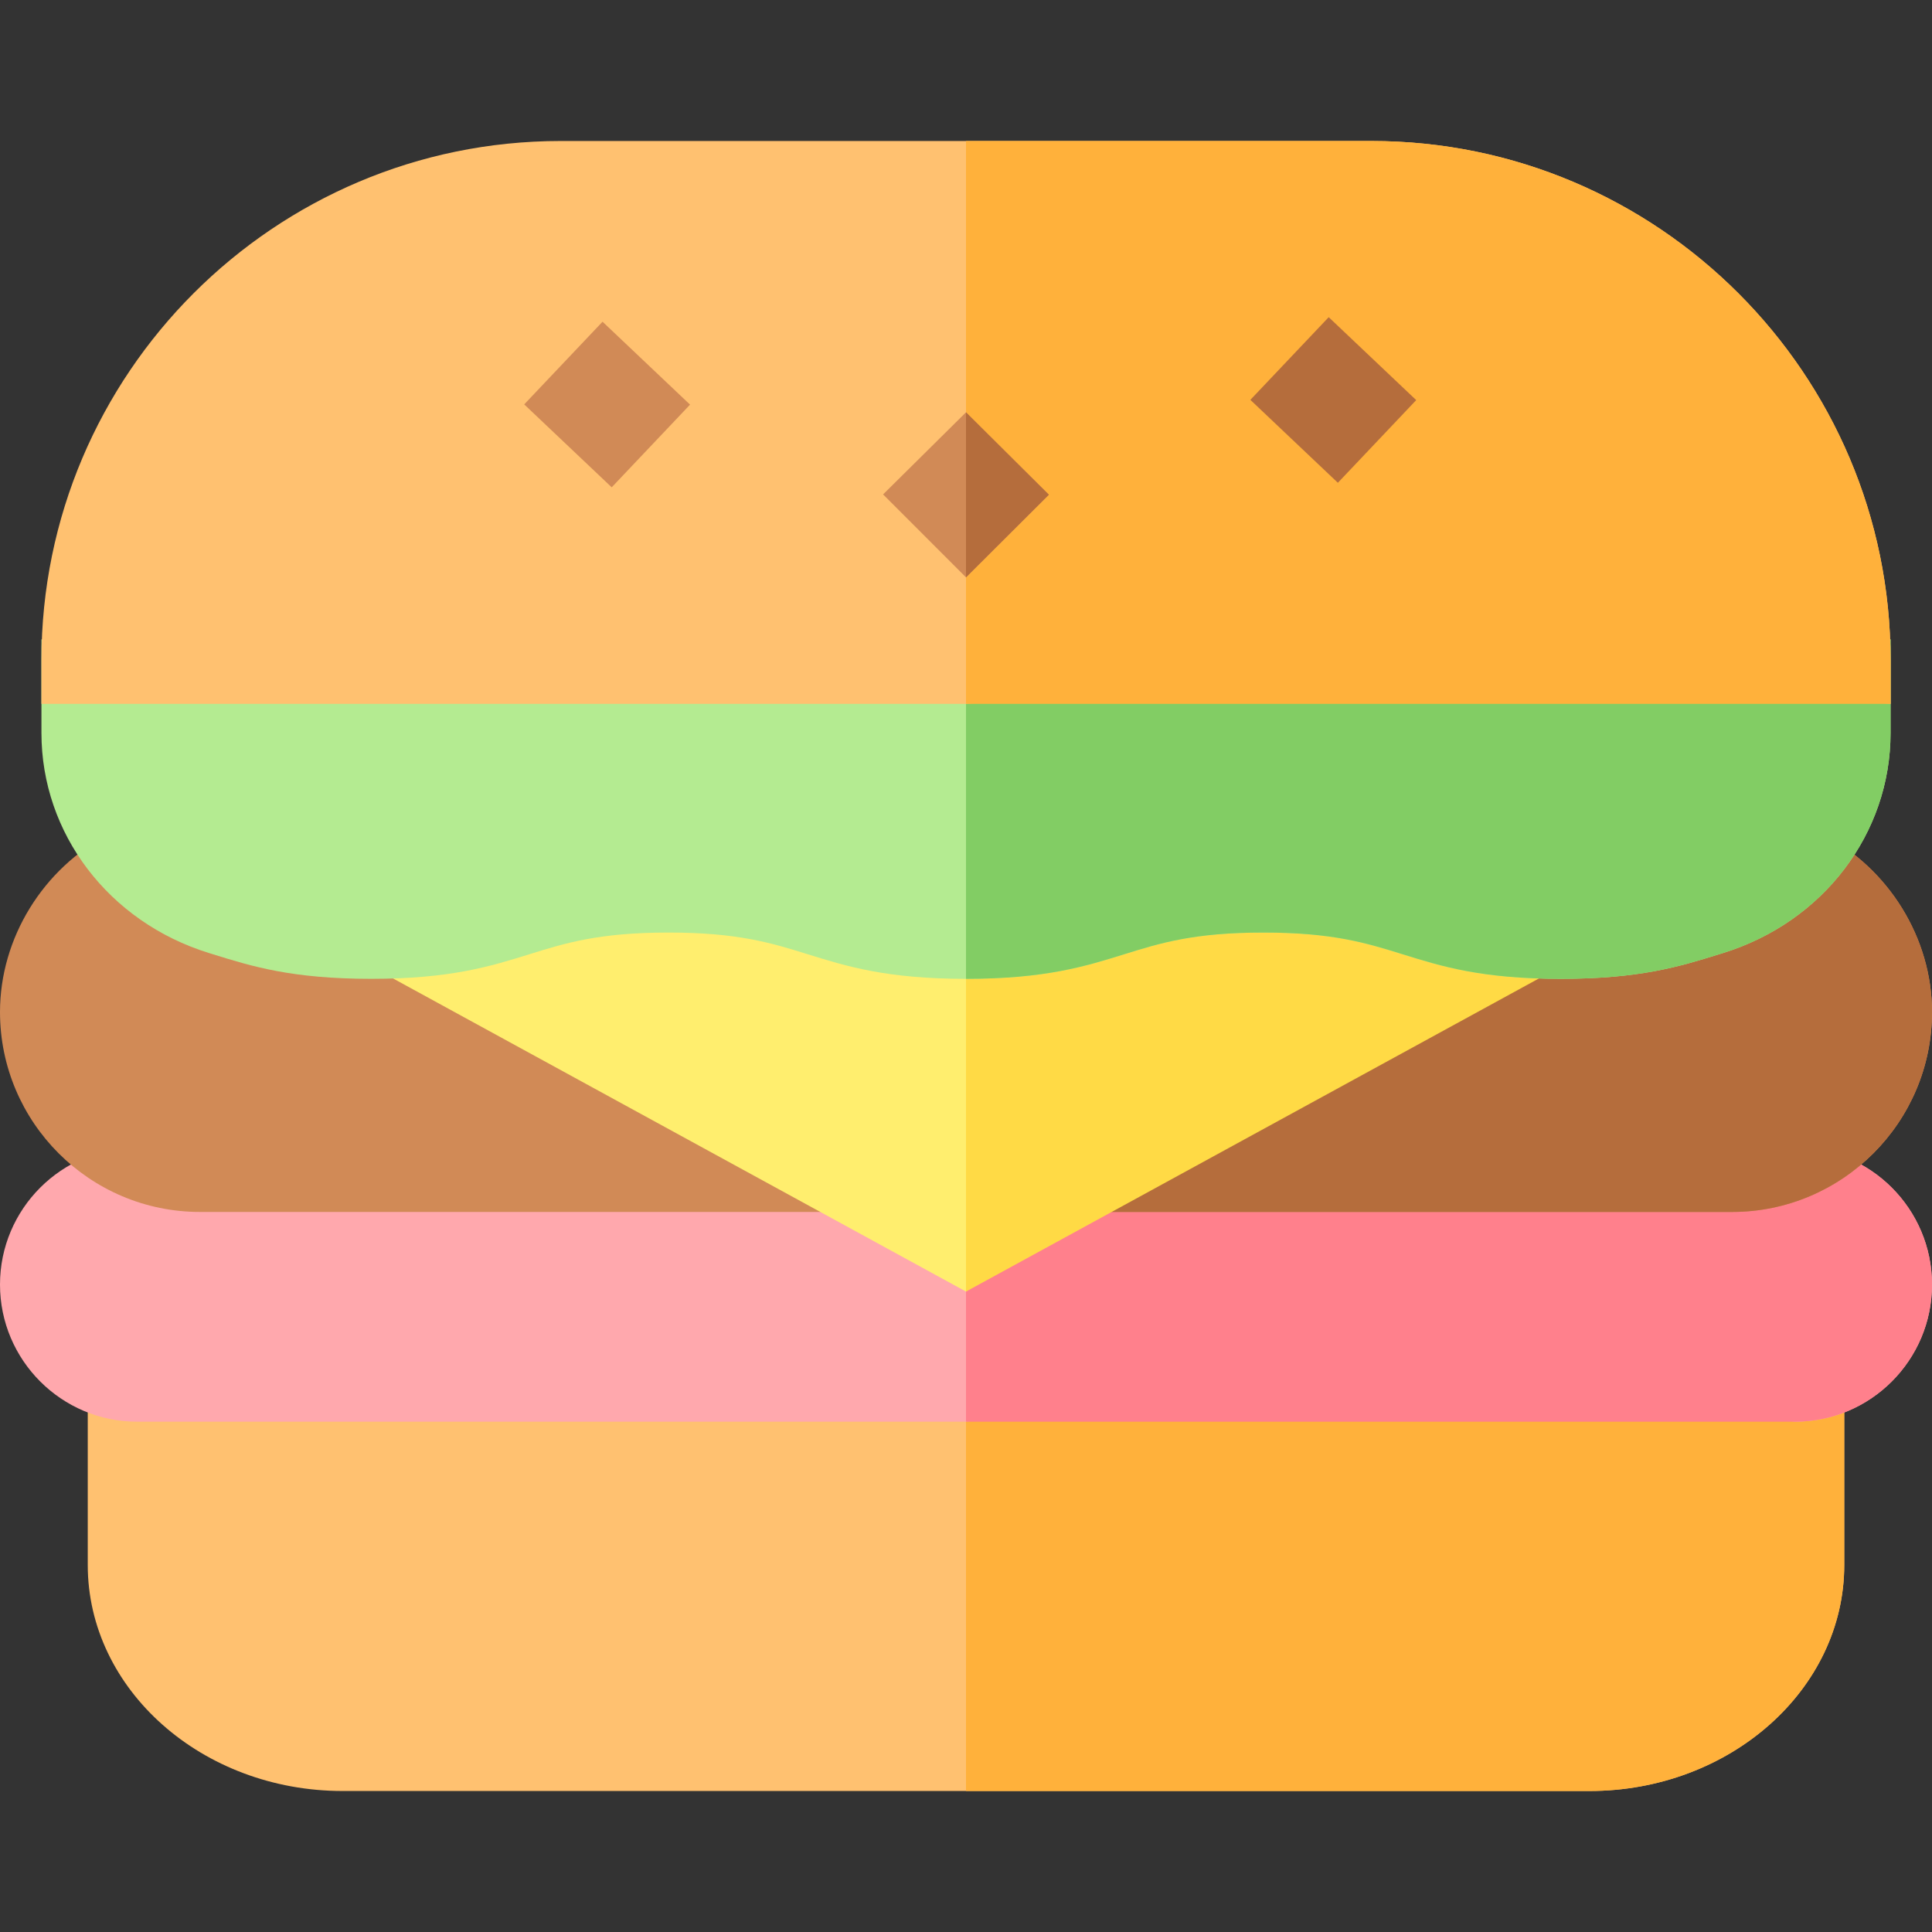 <svg id="Capa_1" enable-background="new 0 0 509 509" height="512" viewBox="0 0 509 509" width="512" xmlns="http://www.w3.org/2000/svg"><rect x="0" y="0" width="509" height="509" fill="#333333" stroke="none"/><g id="XMLID_570_"><g id="XMLID_404_"><g id="XMLID_83_"><path id="XMLID_84_" d="m23.119 370.5v41.796c0 32.839 30.128 59.556 67.162 59.556h328.439c37.033 0 67.162-26.717 67.162-59.556v-41.796z" fill="#ffc170"/></g><path id="XMLID_169_" d="m254.5 370.5v101.352h164.22c37.033 0 67.162-26.717 67.162-59.556v-41.796z" fill="#ffb13b"/><g id="XMLID_351_"><path id="XMLID_87_" d="m472.87 302.297h-436.74c-19.922 0-36.13 16.208-36.13 36.13s16.208 36.13 36.13 36.13h218.37l117-15 101.37 15c19.922 0 36.13-16.208 36.13-36.13s-16.208-36.13-36.13-36.13z" fill="#ffa8ad"/></g><path id="XMLID_170_" d="m472.87 302.297h-218.37v72.26h218.37c19.922 0 36.13-16.208 36.13-36.13s-16.208-36.13-36.13-36.13z" fill="#ff808c"/><g id="XMLID_86_"><path id="XMLID_89_" d="m480.063 219.693-1.836-.95h-447.55l-1.837.95c-17.52 9.059-28.84 27.478-28.84 46.925 0 29.047 23.631 52.679 52.679 52.679h403.643c29.047 0 52.679-23.632 52.679-52.679-.001-19.417-11.36-37.836-28.938-46.925z" fill="#d18a56"/></g><path id="XMLID_168_" d="m480.063 219.693-1.836-.95h-223.727v100.553h201.821c29.047 0 52.679-23.632 52.679-52.679 0-19.416-11.359-37.835-28.937-46.924z" fill="#b56d3c"/><g id="XMLID_377_"><path id="XMLID_91_" d="m254.497 182.635-168.711 65.436 168.714 92.201 74.896-61.772 93.812-30.429z" fill="#ffee6e"/></g><path id="XMLID_152_" d="m254.5 182.636v157.636l168.708-92.201z" fill="#ffda45"/><g id="XMLID_1235_"><path id="XMLID_92_" d="m10.918 168.438v24.66c0 26.486 17.712 49.781 44.076 57.966l1.079.336c10.237 3.187 20.823 6.482 41.704 6.482s31.467-3.295 41.704-6.482c9.439-2.939 18.355-5.714 36.651-5.714 18.297 0 27.213 2.775 36.653 5.714 10.237 3.187 20.824 6.482 41.706 6.482 20.883 0 31.469-3.295 41.707-6.482 9.44-2.939 18.356-5.714 36.654-5.714 18.299 0 27.216 2.776 36.656 5.714 10.238 3.187 20.825 6.482 41.708 6.482 20.882 0 31.468-3.295 41.706-6.481l1.082-.337c26.364-8.184 44.077-31.479 44.077-57.966v-24.659h-487.163z" fill="#b4eb91"/></g><path id="XMLID_124_" d="m254.5 168.438v89.444c20.877-.001 31.461-3.296 41.698-6.482 9.44-2.939 18.356-5.714 36.654-5.714 18.299 0 27.216 2.776 36.656 5.714 10.238 3.187 20.825 6.482 41.708 6.482 20.882 0 31.468-3.295 41.706-6.481l1.082-.337c26.364-8.184 44.077-31.479 44.077-57.966v-24.659h-243.581z" fill="#82cd64"/><g id="XMLID_1240_"><path id="XMLID_174_" d="m361.316 37.148h-213.632c-75.413 0-136.766 61.353-136.766 136.766v11.524h243.582l133.261-10 110.321 10v-11.524c0-75.413-61.353-136.766-136.766-136.766z" fill="#ffc170"/></g><path id="XMLID_111_" d="m361.316 37.148h-106.816v148.291h243.582v-11.524c0-75.414-61.353-136.767-136.766-136.767z" fill="#ffb13b"/><g id="XMLID_730_"><path id="XMLID_749_" d="m144.922 90.749h30v31.755h-30z" fill="#d18a56" transform="matrix(.688 -.726 .726 .688 -27.486 149.317)"/></g><g id="XMLID_726_"><path id="XMLID_748_" d="m254.5 152.104-21.846-21.848 21.846-21.63 21.839 21.708z" fill="#d18a56"/></g><g id="XMLID_725_"><path id="XMLID_747_" d="m336.239 89.611h30v31.755h-30z" fill="#b56d3c" transform="matrix(.688 -.726 .726 .688 33.027 287.801)"/></g><path id="XMLID_236_" d="m254.5 108.626v43.478l21.839-21.77z" fill="#b56d3c"/></g></g></svg>